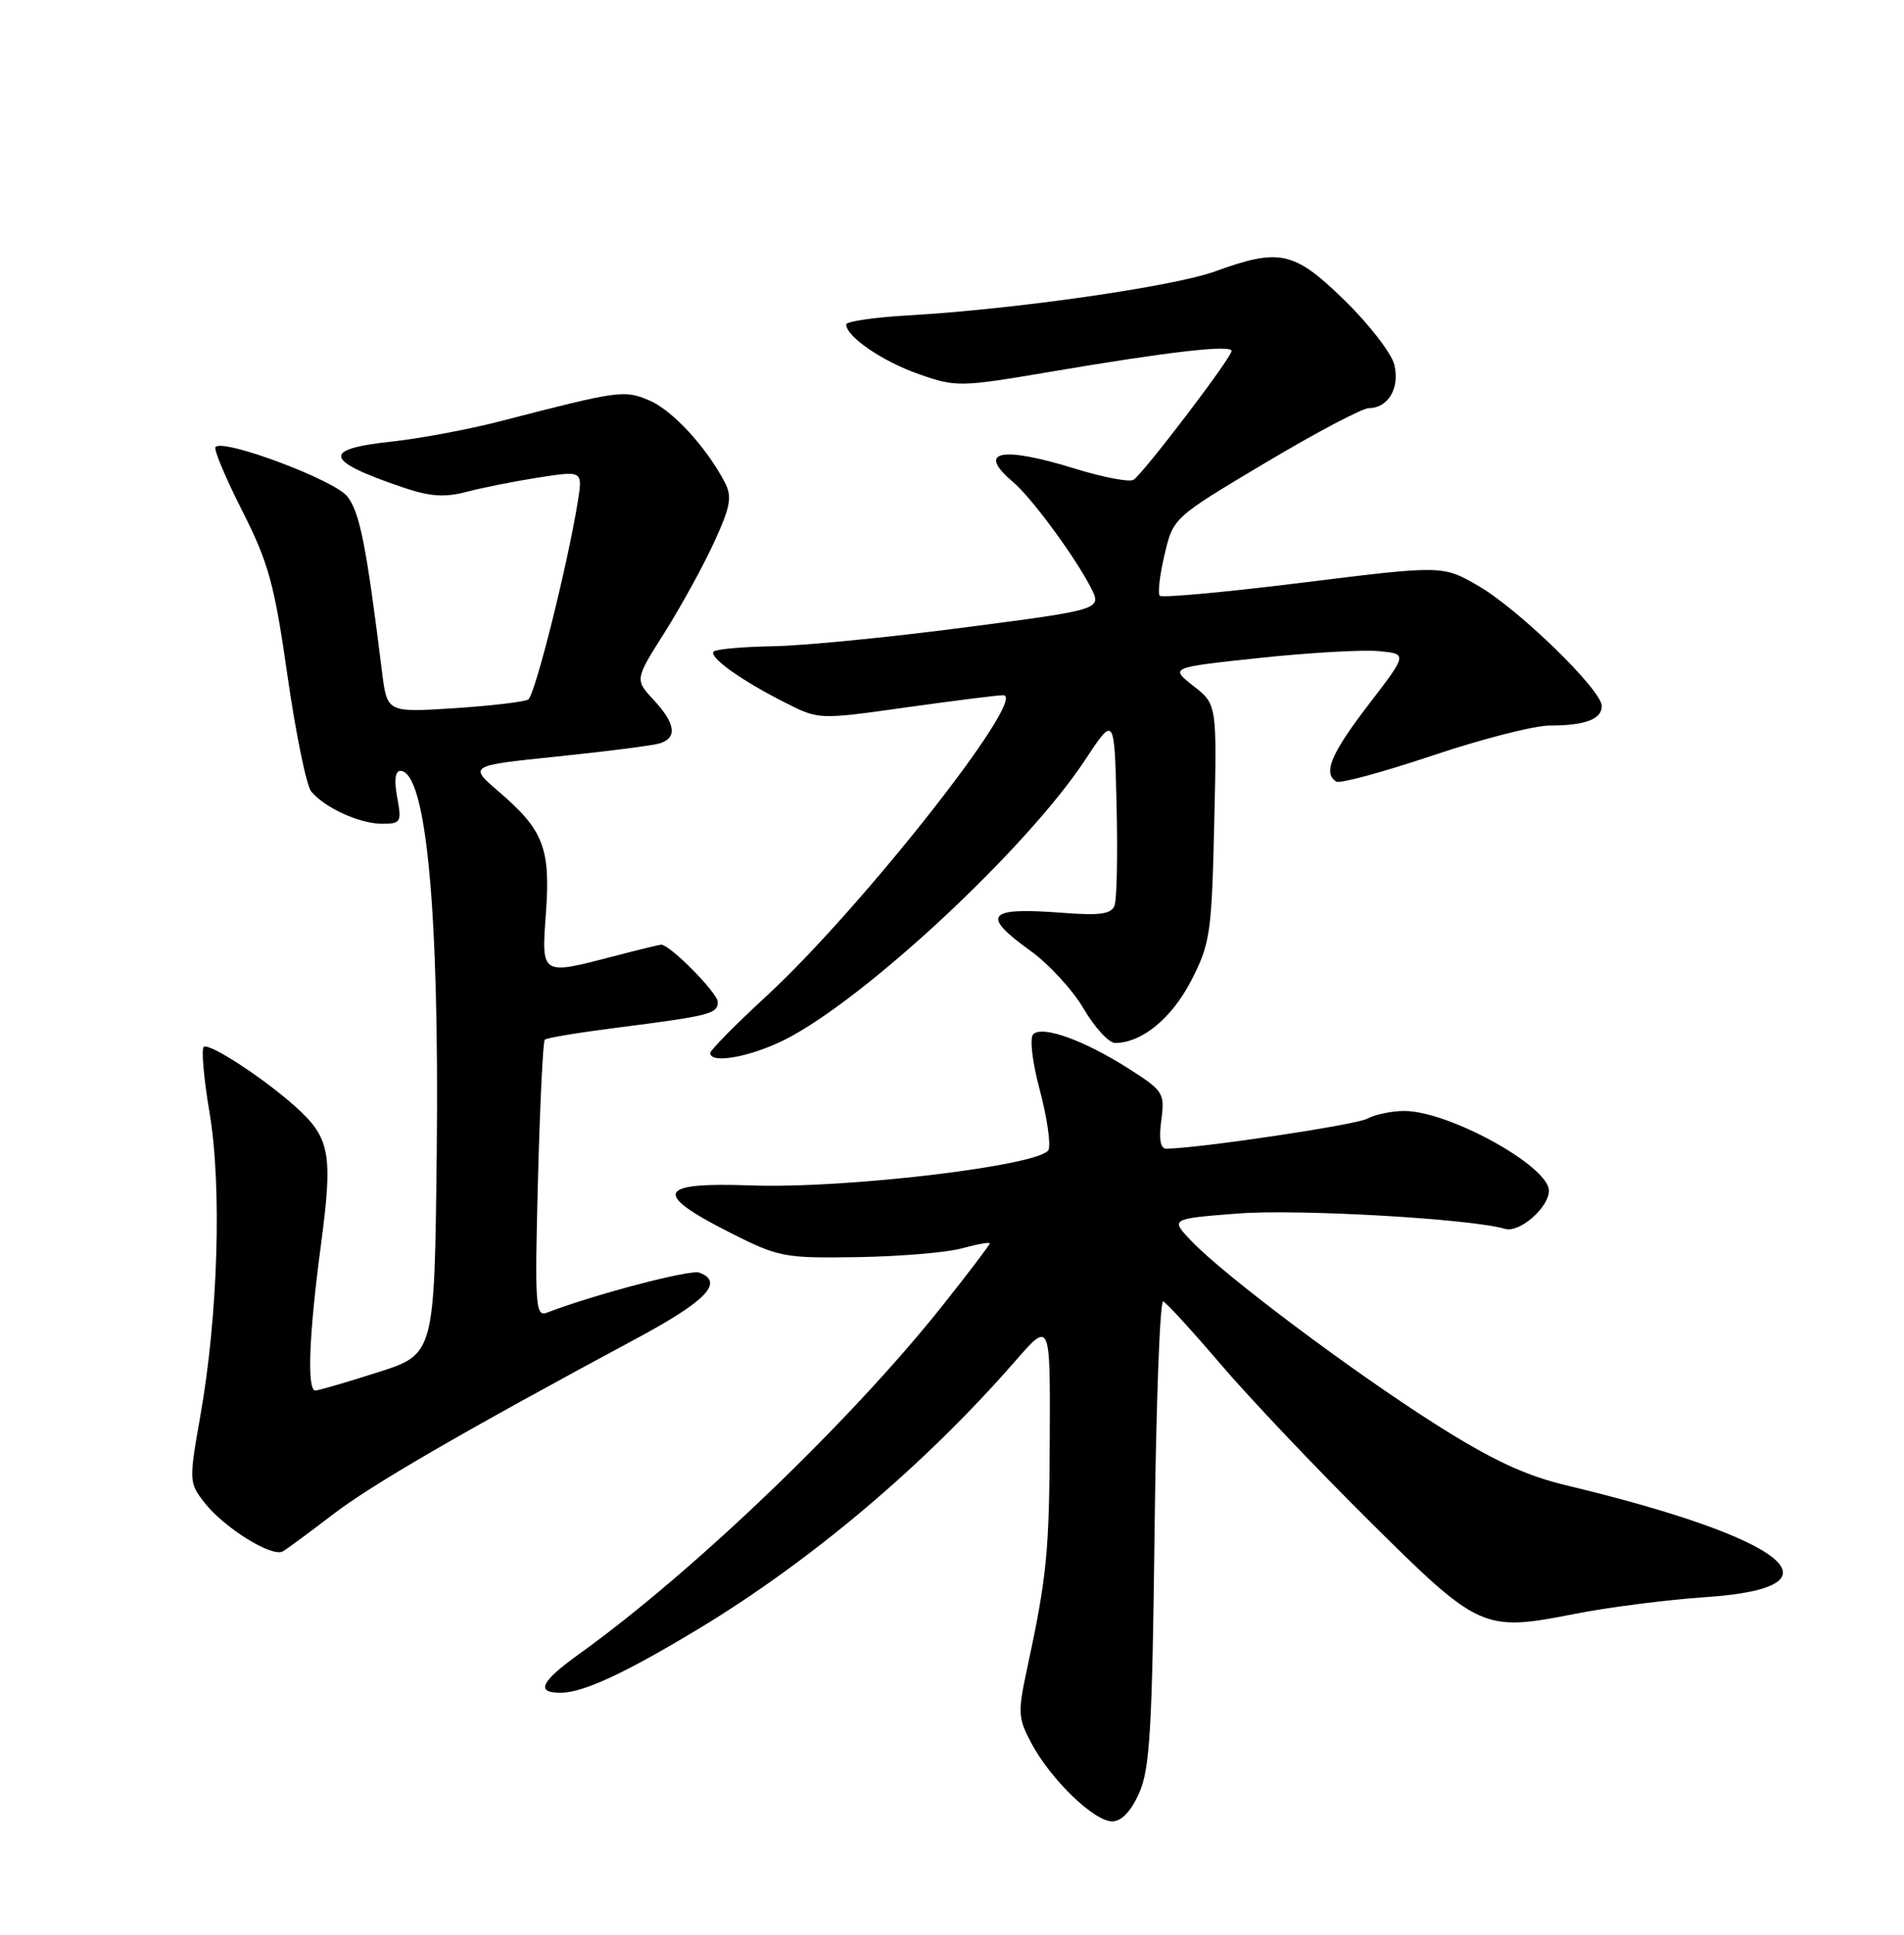 <?xml version="1.0" encoding="UTF-8" standalone="no"?>
<!DOCTYPE svg PUBLIC "-//W3C//DTD SVG 1.1//EN" "http://www.w3.org/Graphics/SVG/1.1/DTD/svg11.dtd" >
<svg xmlns="http://www.w3.org/2000/svg" xmlns:xlink="http://www.w3.org/1999/xlink" version="1.1" viewBox="0 0 252 256">
 <g >
 <path fill="currentColor"
d=" M 150.77 237.25 C 152.19 234.08 152.50 228.76 152.81 202.70 C 153.01 185.75 153.52 172.03 153.95 172.20 C 154.37 172.36 157.79 176.10 161.55 180.50 C 165.30 184.90 174.14 194.22 181.18 201.20 C 195.81 215.72 196.26 215.93 208.50 213.53 C 212.90 212.66 220.70 211.67 225.84 211.32 C 244.70 210.04 236.52 203.52 207.24 196.52 C 201.84 195.22 197.42 193.16 189.97 188.43 C 178.88 181.40 162.03 168.76 157.69 164.21 C 154.88 161.27 154.88 161.27 163.81 160.57 C 171.75 159.95 194.73 161.26 199.20 162.60 C 201.11 163.16 205.00 159.78 205.00 157.55 C 205.00 154.30 191.75 147.00 185.85 147.00 C 184.21 147.00 182.01 147.46 180.96 148.02 C 179.40 148.86 158.58 151.96 154.35 151.99 C 153.59 152.00 153.36 150.71 153.70 148.23 C 154.18 144.63 153.99 144.33 149.35 141.38 C 143.48 137.64 137.95 135.65 136.75 136.85 C 136.26 137.34 136.62 140.51 137.61 144.20 C 138.56 147.77 139.09 151.34 138.78 152.13 C 137.99 154.19 112.01 157.31 99.34 156.85 C 87.03 156.41 86.34 157.87 96.41 162.99 C 103.08 166.37 103.70 166.49 113.51 166.34 C 119.11 166.25 125.33 165.73 127.34 165.17 C 129.35 164.62 131.00 164.32 131.00 164.52 C 131.00 164.71 128.21 168.39 124.80 172.68 C 112.73 187.89 91.83 207.94 76.75 218.78 C 71.53 222.52 70.82 224.01 74.25 223.98 C 77.23 223.95 82.77 221.37 92.51 215.49 C 107.42 206.48 122.41 193.80 134.33 180.14 C 139.00 174.78 139.00 174.78 138.94 190.14 C 138.88 205.34 138.57 208.56 135.94 220.79 C 134.69 226.61 134.73 227.34 136.54 230.72 C 139.11 235.50 144.81 241.00 147.20 241.00 C 148.43 241.00 149.69 239.68 150.77 237.25 Z  M 44.00 200.43 C 49.15 196.47 61.21 189.48 84.25 177.10 C 93.51 172.13 95.87 169.65 92.57 168.39 C 91.39 167.93 78.65 171.28 72.35 173.70 C 70.87 174.26 70.77 172.65 71.20 156.16 C 71.46 146.17 71.87 137.80 72.10 137.57 C 72.33 137.33 76.57 136.63 81.51 136.00 C 93.96 134.41 95.00 134.15 95.00 132.58 C 95.00 131.40 88.69 125.00 87.51 125.00 C 87.28 125.00 84.51 125.67 81.34 126.50 C 71.54 129.05 71.65 129.13 72.26 120.75 C 72.87 112.24 71.92 109.80 66.03 104.76 C 62.01 101.31 62.01 101.31 73.75 100.10 C 80.21 99.43 86.29 98.66 87.25 98.38 C 89.68 97.67 89.44 95.76 86.51 92.61 C 84.02 89.92 84.02 89.92 87.98 83.66 C 90.15 80.21 93.10 74.85 94.52 71.74 C 96.71 66.96 96.92 65.72 95.91 63.79 C 93.45 59.10 88.94 54.22 85.89 52.96 C 82.56 51.58 82.02 51.65 66.00 55.79 C 61.88 56.85 55.46 58.04 51.75 58.44 C 42.50 59.43 42.91 60.96 53.38 64.51 C 56.91 65.71 58.88 65.84 61.75 65.08 C 63.81 64.53 68.12 63.68 71.31 63.18 C 77.13 62.28 77.13 62.28 76.47 66.39 C 75.11 74.82 70.80 92.00 69.91 92.56 C 69.40 92.87 64.98 93.39 60.10 93.71 C 51.23 94.28 51.23 94.28 50.56 88.89 C 48.48 72.13 47.62 67.79 45.97 65.69 C 44.26 63.51 29.64 58.03 28.52 59.14 C 28.25 59.42 29.84 63.21 32.05 67.57 C 35.55 74.48 36.32 77.30 38.05 89.42 C 39.15 97.08 40.56 103.97 41.20 104.74 C 42.99 106.89 47.62 109.00 50.56 109.00 C 53.06 109.00 53.18 108.79 52.57 105.50 C 52.15 103.27 52.30 102.00 52.98 102.00 C 56.41 102.00 58.16 120.46 57.80 152.84 C 57.50 179.19 57.50 179.19 50.00 181.58 C 45.88 182.90 42.16 183.98 41.75 183.99 C 40.61 184.01 40.88 176.67 42.48 164.70 C 44.09 152.58 43.70 150.53 39.00 146.34 C 34.78 142.58 27.78 138.02 26.98 138.51 C 26.62 138.73 26.96 142.65 27.73 147.21 C 29.38 156.98 28.86 174.09 26.52 187.32 C 25.00 195.95 25.01 196.20 27.06 198.82 C 29.67 202.16 36.00 206.10 37.43 205.27 C 38.02 204.93 40.98 202.75 44.00 200.43 Z  M 103.93 137.54 C 114.53 132.16 135.88 112.27 143.60 100.58 C 147.50 94.66 147.50 94.66 147.78 106.52 C 147.94 113.05 147.82 119.03 147.51 119.83 C 147.08 120.95 145.56 121.16 140.73 120.79 C 130.61 120.00 129.73 121.03 136.40 125.82 C 138.82 127.56 141.99 131.01 143.44 133.49 C 144.89 135.97 146.76 138.00 147.59 138.00 C 151.12 138.00 155.10 134.73 157.67 129.73 C 160.18 124.84 160.37 123.49 160.71 108.85 C 161.07 93.20 161.07 93.20 157.95 90.76 C 154.83 88.32 154.83 88.32 166.67 87.06 C 173.17 86.37 180.26 85.96 182.40 86.15 C 186.31 86.50 186.31 86.50 181.15 93.21 C 176.15 99.73 175.07 102.31 176.87 103.42 C 177.34 103.71 183.06 102.16 189.57 99.98 C 196.08 97.79 203.08 96.00 205.12 96.00 C 209.79 96.00 212.00 95.17 212.00 93.42 C 212.00 91.32 201.09 80.69 195.74 77.57 C 190.97 74.79 190.97 74.79 172.50 77.08 C 162.34 78.34 153.79 79.13 153.50 78.83 C 153.21 78.54 153.49 76.09 154.13 73.40 C 155.28 68.50 155.28 68.50 167.45 61.25 C 174.14 57.26 180.32 54.00 181.18 54.00 C 183.73 54.00 185.30 51.32 184.54 48.26 C 184.17 46.74 181.21 42.91 177.97 39.75 C 171.27 33.21 169.40 32.80 160.79 35.92 C 155.25 37.92 134.35 40.92 120.25 41.73 C 115.71 41.99 112.00 42.53 112.00 42.93 C 112.00 44.54 116.80 47.82 121.60 49.50 C 126.55 51.23 127.04 51.23 139.10 49.18 C 154.71 46.53 163.00 45.58 163.00 46.44 C 163.00 47.33 151.29 62.70 150.02 63.49 C 149.48 63.82 146.06 63.17 142.41 62.05 C 132.47 58.97 129.19 59.65 134.06 63.76 C 136.50 65.81 142.18 73.52 144.35 77.70 C 145.87 80.65 145.87 80.65 127.68 83.02 C 117.68 84.33 106.25 85.45 102.27 85.51 C 98.29 85.58 94.78 85.89 94.46 86.21 C 93.75 86.92 98.07 90.02 103.94 92.98 C 108.37 95.23 108.38 95.23 119.94 93.60 C 126.30 92.71 132.08 91.98 132.78 91.99 C 136.20 92.02 114.01 120.21 101.46 131.78 C 97.36 135.56 94.00 138.96 94.00 139.33 C 94.00 140.82 99.35 139.85 103.93 137.54 Z "/>
</g>
</svg>